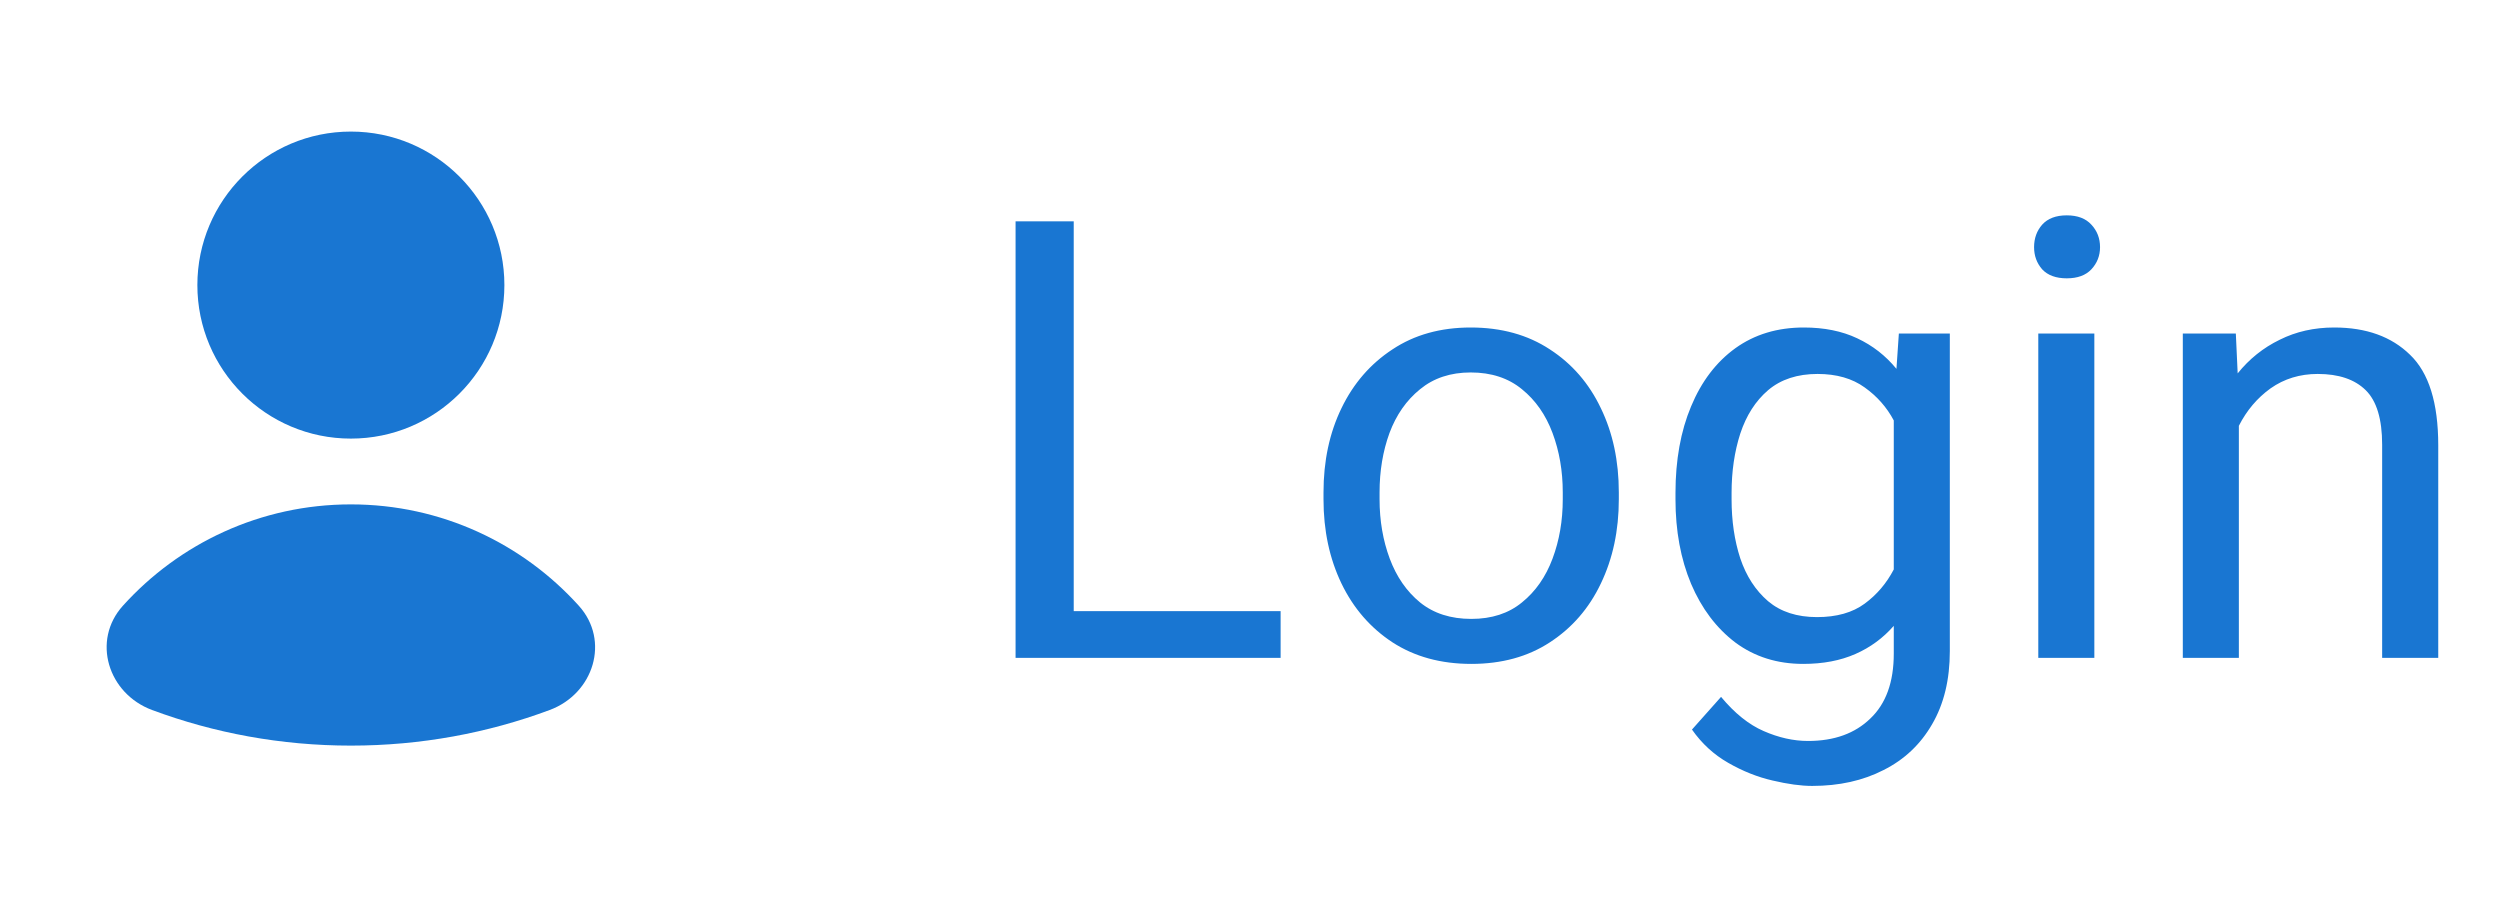 <svg width="57" height="21" viewBox="0 0 57 21" fill="none" xmlns="http://www.w3.org/2000/svg">
<path d="M29.198 15H23.155V5.047H24.481V13.934H29.198V15ZM30.176 11.227C30.176 10.511 30.312 9.871 30.586 9.306C30.859 8.741 31.247 8.294 31.748 7.966C32.249 7.633 32.844 7.467 33.532 7.467C34.23 7.467 34.831 7.633 35.337 7.966C35.843 8.294 36.23 8.741 36.499 9.306C36.773 9.871 36.909 10.511 36.909 11.227V11.384C36.909 12.095 36.773 12.735 36.499 13.305C36.23 13.87 35.843 14.316 35.337 14.645C34.836 14.973 34.239 15.137 33.546 15.137C32.853 15.137 32.254 14.973 31.748 14.645C31.247 14.316 30.859 13.87 30.586 13.305C30.312 12.735 30.176 12.095 30.176 11.384V11.227ZM31.454 11.384C31.454 11.871 31.532 12.323 31.686 12.737C31.841 13.152 32.072 13.485 32.377 13.735C32.687 13.986 33.077 14.111 33.546 14.111C34.011 14.111 34.396 13.986 34.701 13.735C35.011 13.485 35.243 13.152 35.398 12.737C35.553 12.323 35.631 11.871 35.631 11.384V11.227C35.631 10.739 35.553 10.288 35.398 9.873C35.243 9.458 35.011 9.126 34.701 8.875C34.391 8.62 34.002 8.492 33.532 8.492C33.072 8.492 32.687 8.62 32.377 8.875C32.067 9.126 31.835 9.458 31.68 9.873C31.529 10.288 31.454 10.739 31.454 11.227V11.384ZM38.201 11.24C38.201 10.488 38.32 9.83 38.557 9.265C38.794 8.695 39.131 8.253 39.568 7.938C40.006 7.624 40.525 7.467 41.127 7.467C41.592 7.467 41.997 7.549 42.344 7.713C42.695 7.877 42.993 8.109 43.239 8.41L43.294 7.604H44.456V14.843C44.456 15.495 44.322 16.05 44.053 16.511C43.788 16.971 43.419 17.32 42.945 17.557C42.476 17.798 41.934 17.919 41.318 17.919C41.063 17.919 40.762 17.878 40.416 17.796C40.074 17.718 39.737 17.584 39.404 17.393C39.076 17.206 38.8 16.953 38.577 16.634L39.24 15.889C39.55 16.262 39.874 16.522 40.211 16.668C40.553 16.818 40.89 16.894 41.223 16.894C41.82 16.894 42.294 16.723 42.645 16.381C43 16.044 43.178 15.551 43.178 14.904V14.269C42.936 14.546 42.645 14.761 42.303 14.911C41.961 15.062 41.565 15.137 41.113 15.137C40.521 15.137 40.006 14.975 39.568 14.651C39.135 14.323 38.798 13.877 38.557 13.312C38.32 12.746 38.201 12.104 38.201 11.384V11.24ZM39.48 11.384C39.48 11.876 39.546 12.325 39.678 12.73C39.815 13.136 40.026 13.462 40.313 13.708C40.601 13.95 40.972 14.07 41.428 14.07C41.874 14.07 42.237 13.968 42.515 13.763C42.793 13.558 43.014 13.298 43.178 12.983V9.586C43.018 9.285 42.797 9.035 42.515 8.834C42.232 8.629 41.874 8.526 41.441 8.526C40.981 8.526 40.605 8.649 40.313 8.896C40.026 9.142 39.815 9.472 39.678 9.887C39.546 10.297 39.48 10.748 39.48 11.24V11.384ZM46.377 5.635C46.377 5.434 46.438 5.263 46.562 5.122C46.689 4.981 46.876 4.91 47.122 4.91C47.368 4.91 47.555 4.981 47.683 5.122C47.815 5.263 47.881 5.434 47.881 5.635C47.881 5.831 47.815 5.999 47.683 6.141C47.555 6.277 47.368 6.346 47.122 6.346C46.876 6.346 46.689 6.277 46.562 6.141C46.438 5.999 46.377 5.831 46.377 5.635ZM47.751 15H46.473V7.604H47.751V15ZM51.046 15H49.768V7.604H50.977L51.019 8.513C51.283 8.185 51.602 7.929 51.976 7.747C52.349 7.56 52.764 7.467 53.22 7.467C53.949 7.467 54.525 7.674 54.949 8.089C55.378 8.499 55.592 9.187 55.592 10.153V15H54.313V10.14C54.313 9.556 54.188 9.142 53.938 8.896C53.687 8.649 53.322 8.526 52.844 8.526C52.438 8.526 52.08 8.636 51.77 8.854C51.465 9.073 51.224 9.358 51.046 9.709V15Z" fill="#1976D2"/>
<circle cx="8" cy="6.5" r="3.5" fill="#1976D2"/>
<path fill-rule="evenodd" clip-rule="evenodd" d="M13.197 13.811C13.915 14.606 13.537 15.814 12.533 16.188C11.122 16.713 9.594 17 8 17C6.406 17 4.878 16.713 3.467 16.188C2.463 15.814 2.085 14.606 2.802 13.811C4.083 12.392 5.938 11.5 8 11.5C10.062 11.5 11.916 12.392 13.197 13.811Z" fill="#1976D2"/>
</svg>
